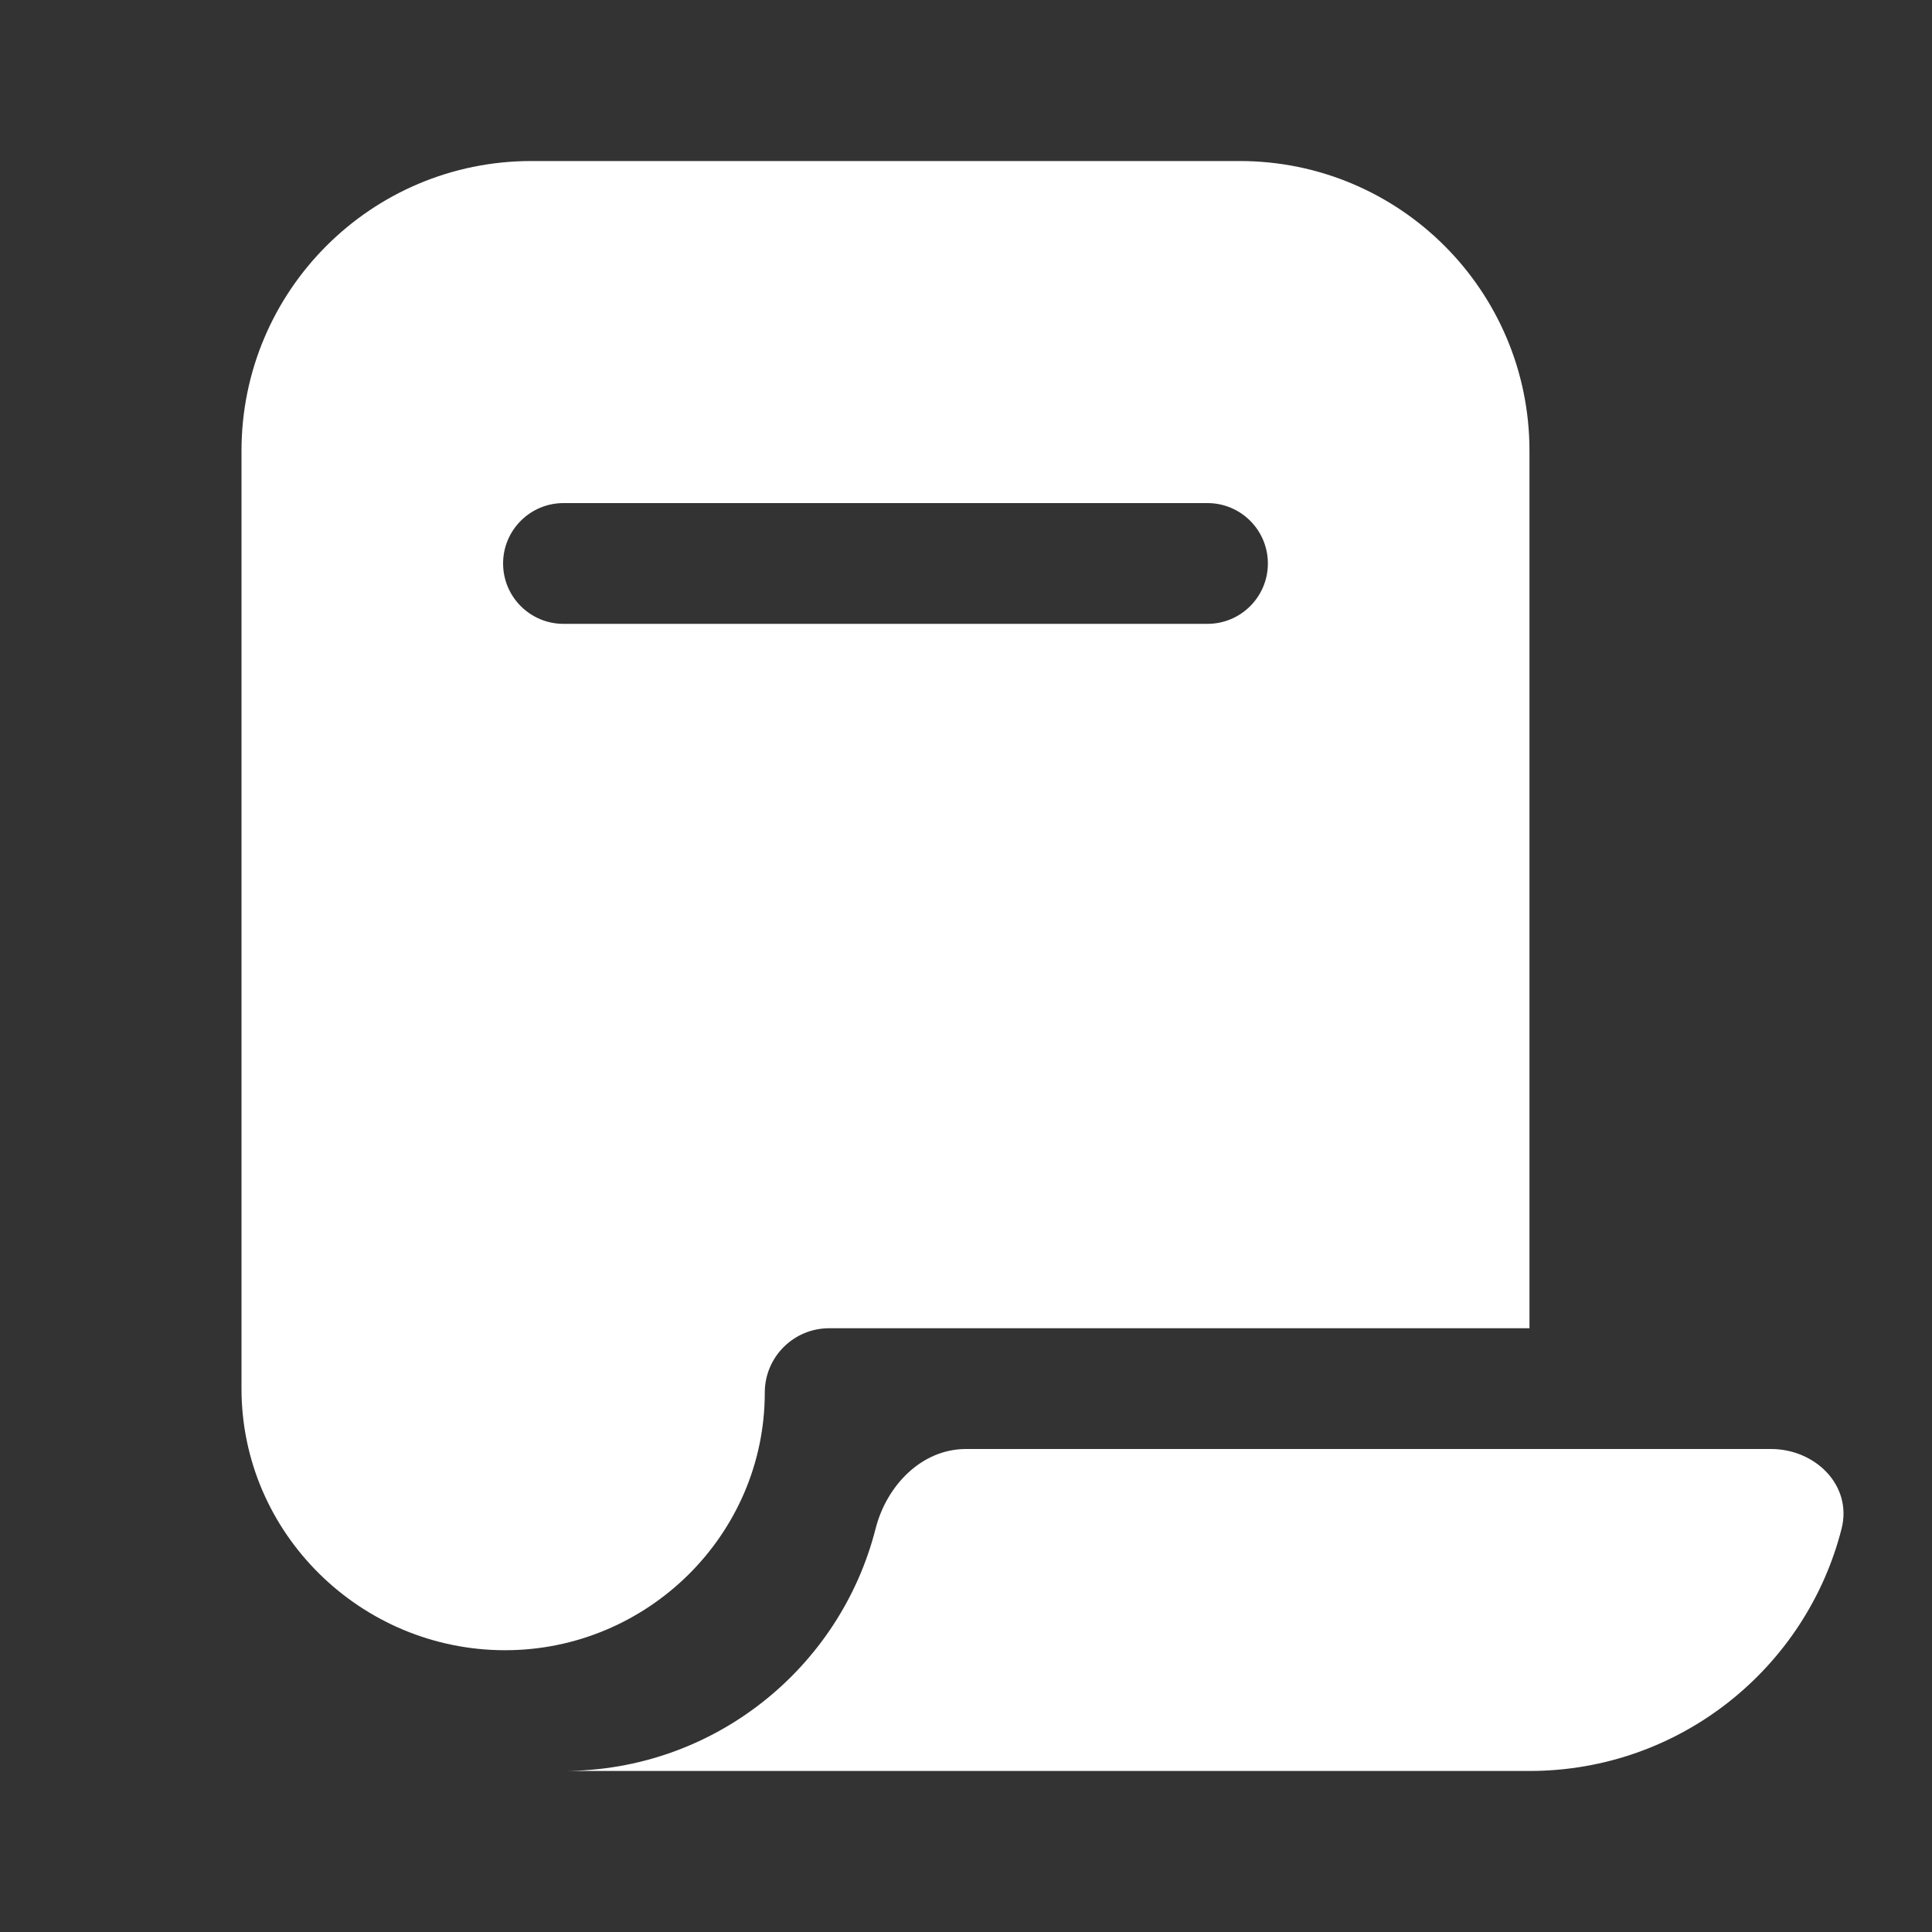 <svg width="20" height="20" viewBox="0 0 20 20" fill="none" xmlns="http://www.w3.org/2000/svg">
                <rect x="0" y="0" width="20" height="20" fill="#333333" stroke="none"/>
                <path fillRule="evenodd" clipRule="evenodd" d="M2.5 13.75V4.667C2.5 3.01 3.843 1.667 5.5 1.667H12.833C14.49 1.667 15.833 3.01 15.833 4.667V13.75H8.583C8.215 13.75 7.917 14.048 7.917 14.416C7.917 15.889 6.702 17.083 5.229 17.083C3.734 17.083 2.5 15.871 2.5 14.375V13.75ZM5.833 5.208C5.488 5.208 5.208 5.488 5.208 5.833C5.208 6.178 5.488 6.458 5.833 6.458H12.5C12.845 6.458 13.125 6.178 13.125 5.833C13.125 5.488 12.845 5.208 12.5 5.208H5.833ZM5.208 10C5.208 9.655 5.488 9.375 5.833 9.375H9.167C9.512 9.375 9.792 9.655 9.792 10C9.792 10.345 9.512 10.625 9.167 10.625H5.833C5.488 10.625 5.208 10.345 5.208 10ZM19.064 15.825C18.697 17.267 17.39 18.333 15.833 18.333H5.833C7.39 18.333 8.697 17.267 9.064 15.825C9.177 15.379 9.54 15 10 15H18.333C18.794 15 19.177 15.379 19.064 15.825Z" fill="white"/>
            </svg>
